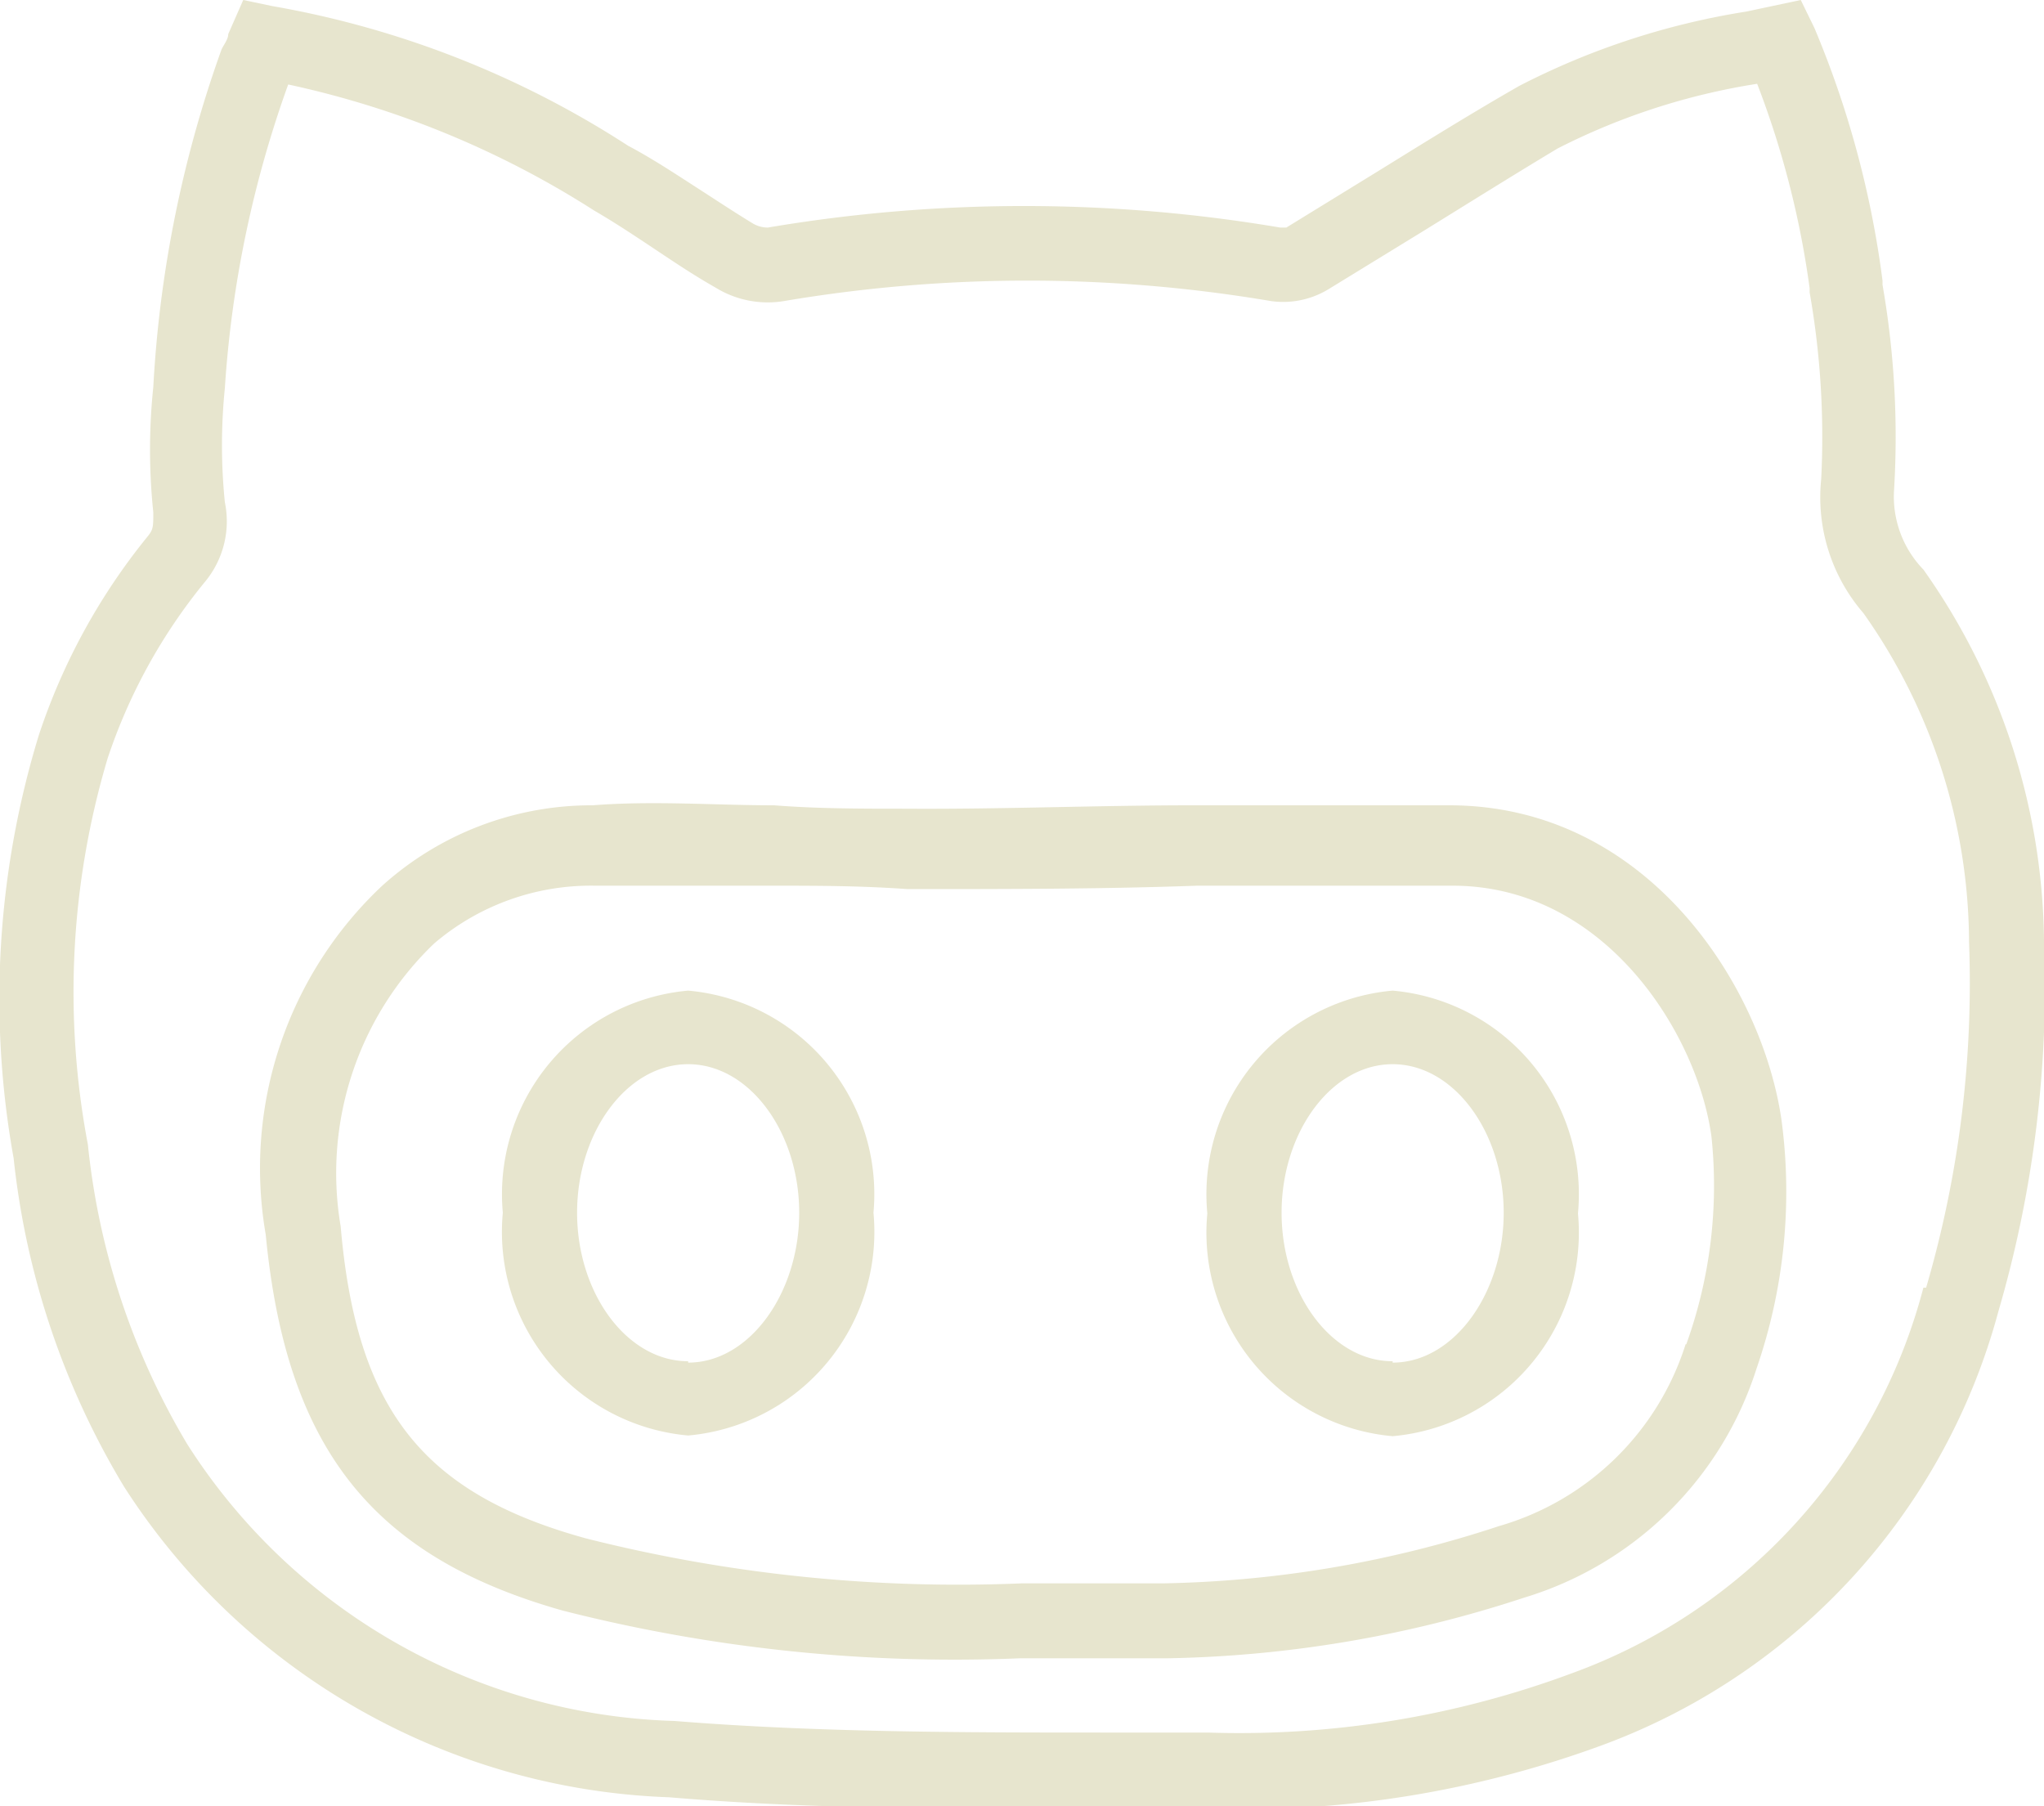 <svg xmlns="http://www.w3.org/2000/svg" viewBox="0 0 30 26.51"><defs><style>.cls-1{fill:#e7e5ce;}</style></defs><title>github</title><g id="Layer_2" data-name="Layer 2"><g id="sider"><path class="cls-1" d="M10.1,14.54A3,3,0,0,0,7.38,17.8a3,3,0,0,0,2.72,3.27,3,3,0,0,0,2.72-3.27A3,3,0,0,0,10.1,14.54Zm0,5.44c-.9,0-1.63-1-1.63-2.18s.73-2.18,1.63-2.18,1.63,1,1.63,2.18S11,20,10.1,20Z"/><path class="cls-1" d="M20.44,14.54a3,3,0,0,0-2.72,3.27,3,3,0,0,0,2.72,3.27,3,3,0,0,0,2.72-3.27A3,3,0,0,0,20.44,14.54Zm0,5.44c-.9,0-1.63-1-1.63-2.18s.73-2.18,1.63-2.18,1.63,1,1.63,2.18S21.34,20,20.44,20Z"/><path class="cls-1" d="M21.27,11.82h-.08l-1.51,0-1.38,0-.8,0c-1.38,0-2.82.06-4.22.05-.64,0-1.28,0-1.92-.05-.87,0-1.77-.07-2.66,0a4.59,4.59,0,0,0-3.09,1.18h0A5.69,5.69,0,0,0,3.9,18.12c.3,3.13,1.56,4.73,4.36,5.52a23.29,23.29,0,0,0,6.71.7h2.16a17.68,17.68,0,0,0,5.24-.89,5.14,5.14,0,0,0,3.41-3.36,7.94,7.94,0,0,0,.37-3.63C25.88,14.51,24.2,11.82,21.27,11.82Zm3.47,7.91A4.05,4.05,0,0,1,22,22.4a16.63,16.63,0,0,1-4.92.84c-.49,0-1,0-1.46,0H15a22.3,22.3,0,0,1-6.4-.66C6.2,21.92,5.23,20.68,5,18a4.67,4.67,0,0,1,1.37-4.15A3.54,3.54,0,0,1,8.73,13c.86,0,1.74,0,2.59,0,.65,0,1.3,0,2,.05,1.42,0,2.86,0,4.25-.05l.8,0,1.4,0,1.49,0h.06c2.25,0,3.6,2.19,3.8,3.69A6.87,6.87,0,0,1,24.75,19.73Z"/><path class="cls-1" d="M28.23,8.36a1.54,1.54,0,0,1-.43-1.18,13,13,0,0,0-.17-3V4.12a14.22,14.22,0,0,0-1-3.71L26.43,0l-.8.17A11,11,0,0,0,22.3,1.26c-.7.4-1.39.83-2.07,1.25l-1.35.83-.09,0h0a22.52,22.52,0,0,0-7.52,0,.43.43,0,0,1-.22-.06c-.28-.17-.55-.35-.83-.53s-.64-.42-1-.61A14,14,0,0,0,4,.09L3.57,0,3.35.5c0,.08-.07.16-.1.23a17.42,17.42,0,0,0-1,4.95,8.84,8.84,0,0,0,0,1.84c0,.21,0,.25-.08.35a9.19,9.19,0,0,0-1.6,2.92A13.21,13.21,0,0,0,.2,17a11.72,11.72,0,0,0,1.62,4.82,9.92,9.92,0,0,0,8,4.56c1.78.15,3.58.17,5.35.17h2.62a15.32,15.32,0,0,0,5.74-.94,9.38,9.38,0,0,0,5.8-6.36A17,17,0,0,0,30,13.8,9.58,9.58,0,0,0,28.23,8.36Zm0,10.54a8.24,8.24,0,0,1-5.16,5.66,14,14,0,0,1-5.34.87H16.28c-2.1,0-4.27,0-6.38-.17a8.78,8.78,0,0,1-7.15-4.06,10.69,10.69,0,0,1-1.46-4.4,12,12,0,0,1,.29-5.67A8.14,8.14,0,0,1,3,8.55a1.39,1.39,0,0,0,.3-1.18,8.32,8.32,0,0,1,0-1.67,16.22,16.22,0,0,1,.93-4.46A13.65,13.65,0,0,1,8.72,3.09c.31.18.61.38.91.58s.57.38.87.55a1.46,1.46,0,0,0,1,.2,21.43,21.43,0,0,1,7.16,0,1.28,1.28,0,0,0,.83-.17l1.37-.84c.68-.42,1.35-.84,2-1.23a9.75,9.75,0,0,1,2.93-.95,13.3,13.3,0,0,1,.77,3v.06a12.23,12.23,0,0,1,.17,2.74A2.6,2.6,0,0,0,27.35,9a8.41,8.41,0,0,1,1.55,4.83A15.92,15.92,0,0,1,28.27,18.9Z"/></g></g></svg>